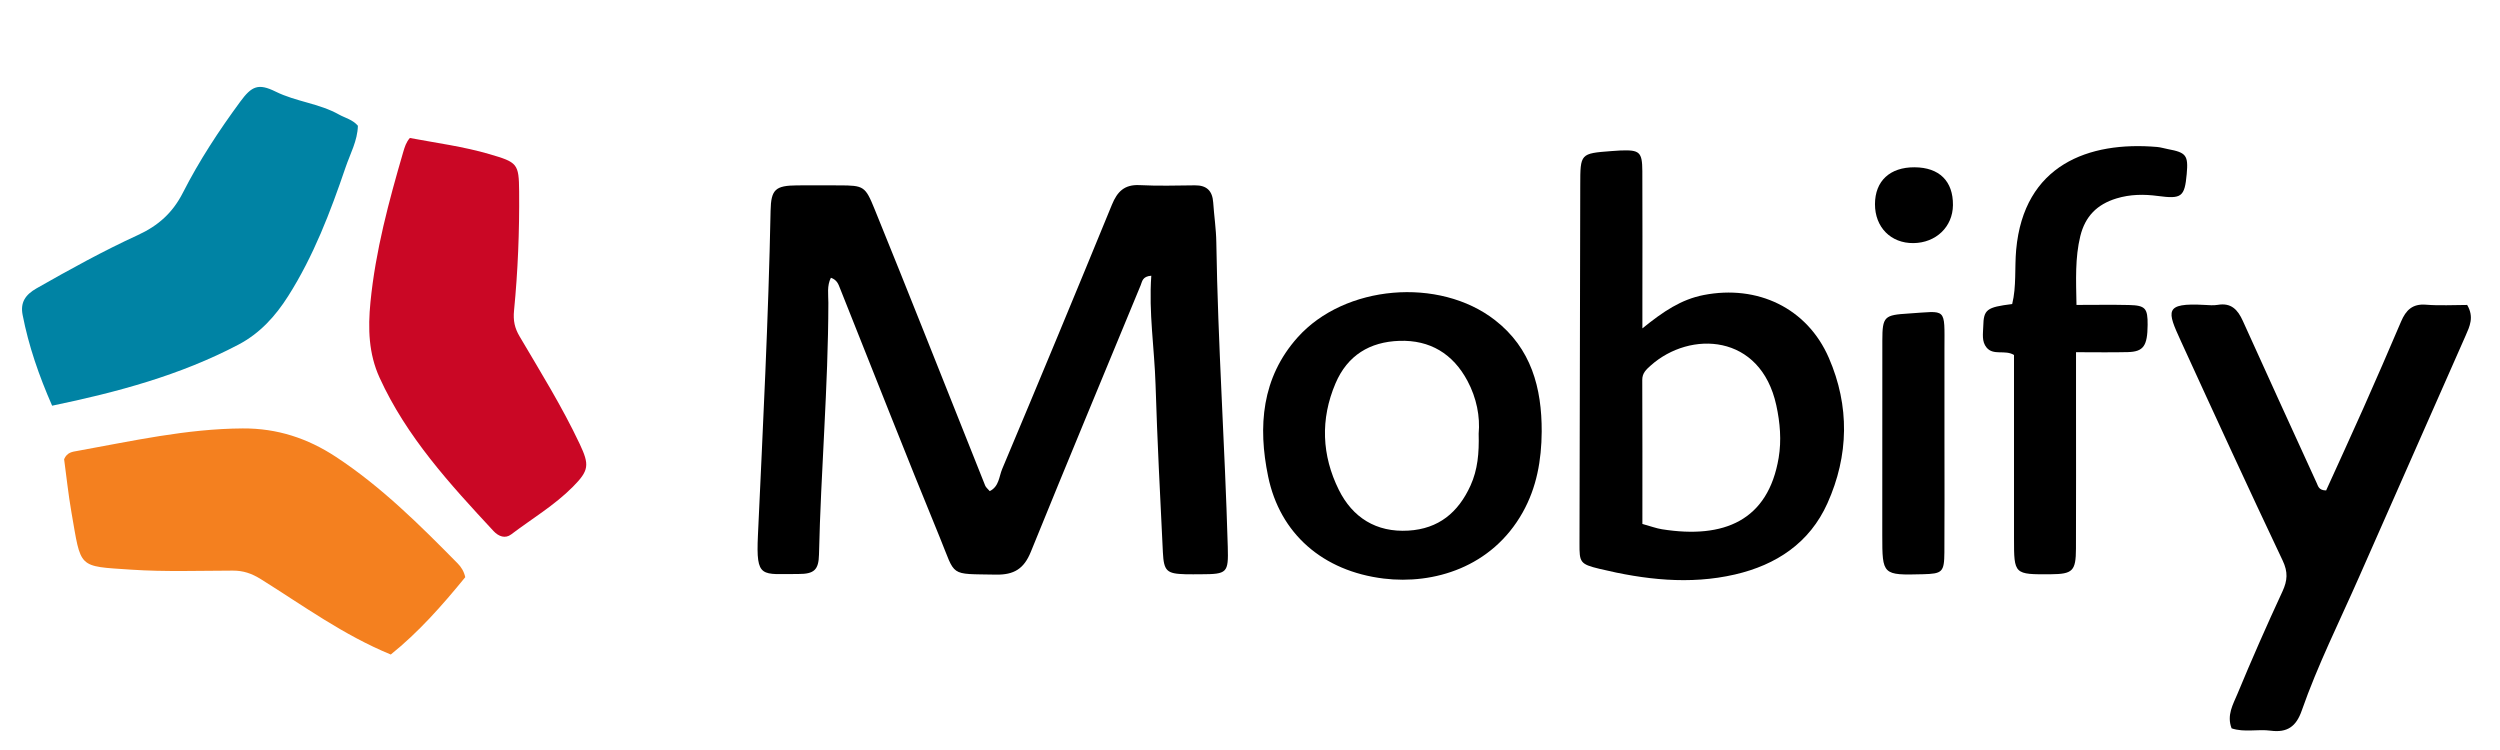 <?xml version="1.0" standalone="no"?>
<!DOCTYPE svg PUBLIC "-//W3C//DTD SVG 1.1//EN" "http://www.w3.org/Graphics/SVG/1.1/DTD/svg11.dtd">
<svg width="100%" height="100%" viewBox="0 0 200 60" version="1.1" xmlns="http://www.w3.org/2000/svg" xmlns:xlink="http://www.w3.org/1999/xlink" xml:space="preserve" style="fill-rule:evenodd;clip-rule:evenodd;stroke-linejoin:round;stroke-miterlimit:1.414;">
    <g id="Layer_2">
        <path d="M92.104,22.057C91.388,22.112 91.381,22.511 91.252,22.824C88.317,29.932 85.356,37.029 82.463,44.154C81.915,45.505 81.119,45.997 79.665,45.97C75.876,45.898 76.493,46.179 75.19,43.01C72.465,36.384 69.859,29.708 67.197,23.055C67.074,22.746 66.968,22.394 66.472,22.22C66.144,22.864 66.27,23.563 66.269,24.222C66.258,30.946 65.669,37.647 65.519,44.366C65.492,45.58 65.138,45.923 63.88,45.919C60.915,45.91 60.472,46.343 60.634,42.835C61.032,34.181 61.475,25.526 61.647,16.862C61.681,15.151 62.033,14.845 63.767,14.83C64.887,14.821 66.008,14.828 67.129,14.83C69.113,14.834 69.22,14.889 69.982,16.766C71.309,20.029 72.619,23.298 73.924,26.57C75.557,30.66 77.178,34.756 78.814,38.847C78.875,38.998 79.03,39.114 79.179,39.29C79.926,38.923 79.924,38.118 80.171,37.528C83.131,30.493 86.058,23.442 88.953,16.378C89.384,15.325 89.958,14.749 91.167,14.81C92.638,14.885 94.115,14.843 95.59,14.827C96.536,14.816 96.994,15.266 97.056,16.196C97.126,17.255 97.289,18.31 97.305,19.369C97.43,27.504 97.992,35.623 98.222,43.755C98.281,45.839 98.183,45.935 96.068,45.941C95.655,45.941 95.242,45.951 94.829,45.939C93.35,45.898 93.105,45.699 93.031,44.189C92.812,39.715 92.581,35.243 92.444,30.767C92.355,27.88 91.892,25.014 92.104,22.057Z" style="fill:black;fill-rule:nonzero;"/>
        <path d="M37.221,46.175C35.338,48.483 33.479,50.577 31.263,52.362C27.47,50.803 24.247,48.442 20.885,46.343C20.133,45.872 19.466,45.647 18.622,45.649C15.914,45.655 13.196,45.753 10.499,45.573C6.17,45.283 6.507,45.512 5.714,40.979C5.463,39.541 5.313,38.085 5.129,36.735C5.372,36.177 5.79,36.145 6.2,36.071C10.579,35.283 14.917,34.3 19.418,34.274C22.192,34.257 24.628,35.076 26.853,36.536C30.49,38.923 33.568,41.983 36.609,45.069C36.896,45.359 37.117,45.708 37.221,46.175Z" style="fill:rgb(244,128,31);fill-rule:nonzero;"/>
        <path d="M28.632,10.06C28.603,11.256 28.015,12.302 27.643,13.396C26.429,16.96 25.091,20.475 23.058,23.681C22.031,25.301 20.795,26.666 19.071,27.573C14.402,30.027 9.385,31.372 4.17,32.456C3.107,30.032 2.29,27.665 1.809,25.19C1.619,24.215 2.005,23.59 2.927,23.066C5.581,21.556 8.256,20.078 11.027,18.807C12.664,18.056 13.815,17.022 14.635,15.411C15.936,12.854 17.516,10.449 19.218,8.135C20.135,6.887 20.66,6.642 22.054,7.331C23.684,8.137 25.528,8.27 27.114,9.161C27.615,9.441 28.206,9.564 28.632,10.06Z" style="fill:rgb(0,131,164);fill-rule:nonzero;"/>
        <path d="M32.789,11.039C34.912,11.439 37.062,11.718 39.151,12.329C41.401,12.987 41.511,13.085 41.531,15.311C41.559,18.496 41.433,21.68 41.123,24.846C41.044,25.658 41.176,26.247 41.563,26.905C43.231,29.739 44.97,32.535 46.377,35.518C47.167,37.194 47.121,37.641 45.833,38.94C44.356,40.43 42.551,41.497 40.894,42.753C40.422,43.11 39.895,42.926 39.482,42.483C35.99,38.725 32.522,34.944 30.363,30.208C29.492,28.297 29.429,26.292 29.636,24.178C30.04,20.053 31.11,16.104 32.259,12.157C32.376,11.762 32.491,11.377 32.789,11.039Z" style="fill:rgb(202,7,37);fill-rule:nonzero;"/>
        <path d="M178.529,58.268C178.121,57.215 178.648,56.348 178.992,55.52C180.137,52.757 181.343,50.02 182.599,47.309C183.001,46.442 183.046,45.762 182.618,44.856C179.853,39.022 177.157,33.159 174.471,27.288C173.365,24.872 173.108,24.214 176.362,24.393C176.715,24.412 177.077,24.447 177.421,24.388C178.501,24.203 179.023,24.778 179.428,25.676C181.38,30.005 183.363,34.322 185.336,38.642C185.451,38.892 185.501,39.228 186.09,39.236C187.062,37.092 188.08,34.882 189.069,32.658C190.092,30.352 191.102,28.039 192.089,25.717C192.474,24.815 192.996,24.288 194.077,24.376C195.179,24.465 196.292,24.396 197.374,24.396C197.944,25.366 197.573,26.115 197.246,26.859C194.403,33.302 191.552,39.74 188.714,46.186C187.155,49.729 185.416,53.198 184.136,56.856C183.693,58.127 182.976,58.627 181.657,58.455C180.623,58.313 179.551,58.611 178.529,58.268Z" style="fill:black;fill-rule:nonzero;"/>
        <path d="M166.119,24.394C167.626,24.394 168.973,24.369 170.316,24.401C171.633,24.433 171.82,24.658 171.81,25.993C171.795,27.673 171.482,28.135 170.228,28.168C168.892,28.202 167.554,28.176 166.082,28.176C166.082,29.651 166.082,30.936 166.082,32.218C166.082,36.108 166.092,39.996 166.077,43.885C166.071,45.686 165.811,45.925 164.071,45.94C161.124,45.962 161.122,45.962 161.121,43.08C161.119,38.194 161.12,33.309 161.12,28.398C160.408,27.957 159.483,28.468 158.932,27.811C158.518,27.315 158.647,26.686 158.661,26.107C158.69,24.757 158.932,24.578 160.975,24.323C161.323,22.911 161.163,21.432 161.293,19.985C161.91,13.192 167.087,11.283 172.576,11.758C172.867,11.783 173.152,11.878 173.441,11.931C174.9,12.203 175.072,12.43 174.937,13.923C174.771,15.76 174.523,15.93 172.629,15.678C171.519,15.531 170.415,15.538 169.312,15.876C167.765,16.35 166.816,17.304 166.425,18.885C166,20.628 166.082,22.382 166.119,24.394Z" style="fill:black;fill-rule:nonzero;"/>
        <path d="M155.557,35.52C155.557,38.409 155.571,41.295 155.551,44.182C155.539,45.768 155.389,45.899 153.85,45.938C150.594,46.022 150.583,46.014 150.582,42.805C150.581,37.618 150.578,32.434 150.587,27.249C150.59,25.306 150.746,25.203 152.691,25.081C155.767,24.889 155.562,24.52 155.556,27.92C155.553,30.452 155.557,32.986 155.557,35.52Z" style="fill:black;fill-rule:nonzero;"/>
        <path d="M156.236,16.411C156.22,18.143 154.882,19.428 153.074,19.448C151.265,19.467 149.993,18.176 149.998,16.329C150.003,14.477 151.195,13.37 153.17,13.383C155.146,13.396 156.255,14.491 156.236,16.411Z" style="fill:black;fill-rule:nonzero;"/>
        <path d="M146.309,28.634C144.569,24.623 140.584,22.764 136.29,23.603C134.501,23.954 133.077,24.903 131.391,26.27C131.391,25.285 131.391,24.707 131.391,24.131C131.391,20.651 131.405,17.171 131.387,13.691C131.379,12.153 131.169,11.98 129.626,12.039C129.391,12.048 129.156,12.068 128.92,12.086C126.422,12.277 126.424,12.279 126.42,14.815C126.402,24.371 126.384,33.927 126.359,43.482C126.355,44.98 126.388,45.128 127.961,45.507C131.535,46.367 135.154,46.799 138.792,45.96C142.105,45.194 144.771,43.435 146.195,40.261C147.912,36.438 147.979,32.48 146.309,28.634ZM142.294,36.619C141.453,41.644 137.928,43.128 132.964,42.342C132.507,42.27 132.065,42.102 131.391,41.916C131.391,38.025 131.399,34.21 131.381,30.394C131.378,29.84 131.702,29.56 132.057,29.242C135.202,26.429 140.85,26.672 142.104,32.423C142.409,33.826 142.525,35.229 142.294,36.619Z" style="fill:black;fill-rule:nonzero;"/>
        <path d="M119.593,25.606C115.132,22.142 107.571,22.784 103.811,26.989C100.928,30.213 100.625,34.125 101.45,38.113C102.391,42.687 105.813,45.689 110.702,46.286C114.69,46.769 119.347,45.392 121.815,40.992C122.94,38.99 123.319,36.803 123.336,34.534C123.35,31.029 122.498,27.862 119.593,25.606ZM117.641,38.846C116.662,40.998 115.096,42.305 112.675,42.449C110.09,42.606 108.2,41.395 107.104,39.184C105.742,36.438 105.614,33.538 106.843,30.663C107.799,28.426 109.581,27.349 111.946,27.268C114.405,27.185 116.241,28.304 117.397,30.468C118.131,31.842 118.418,33.331 118.293,34.695C118.335,36.25 118.217,37.575 117.641,38.846Z" style="fill:black;fill-rule:nonzero;"/>
    </g>
</svg>

